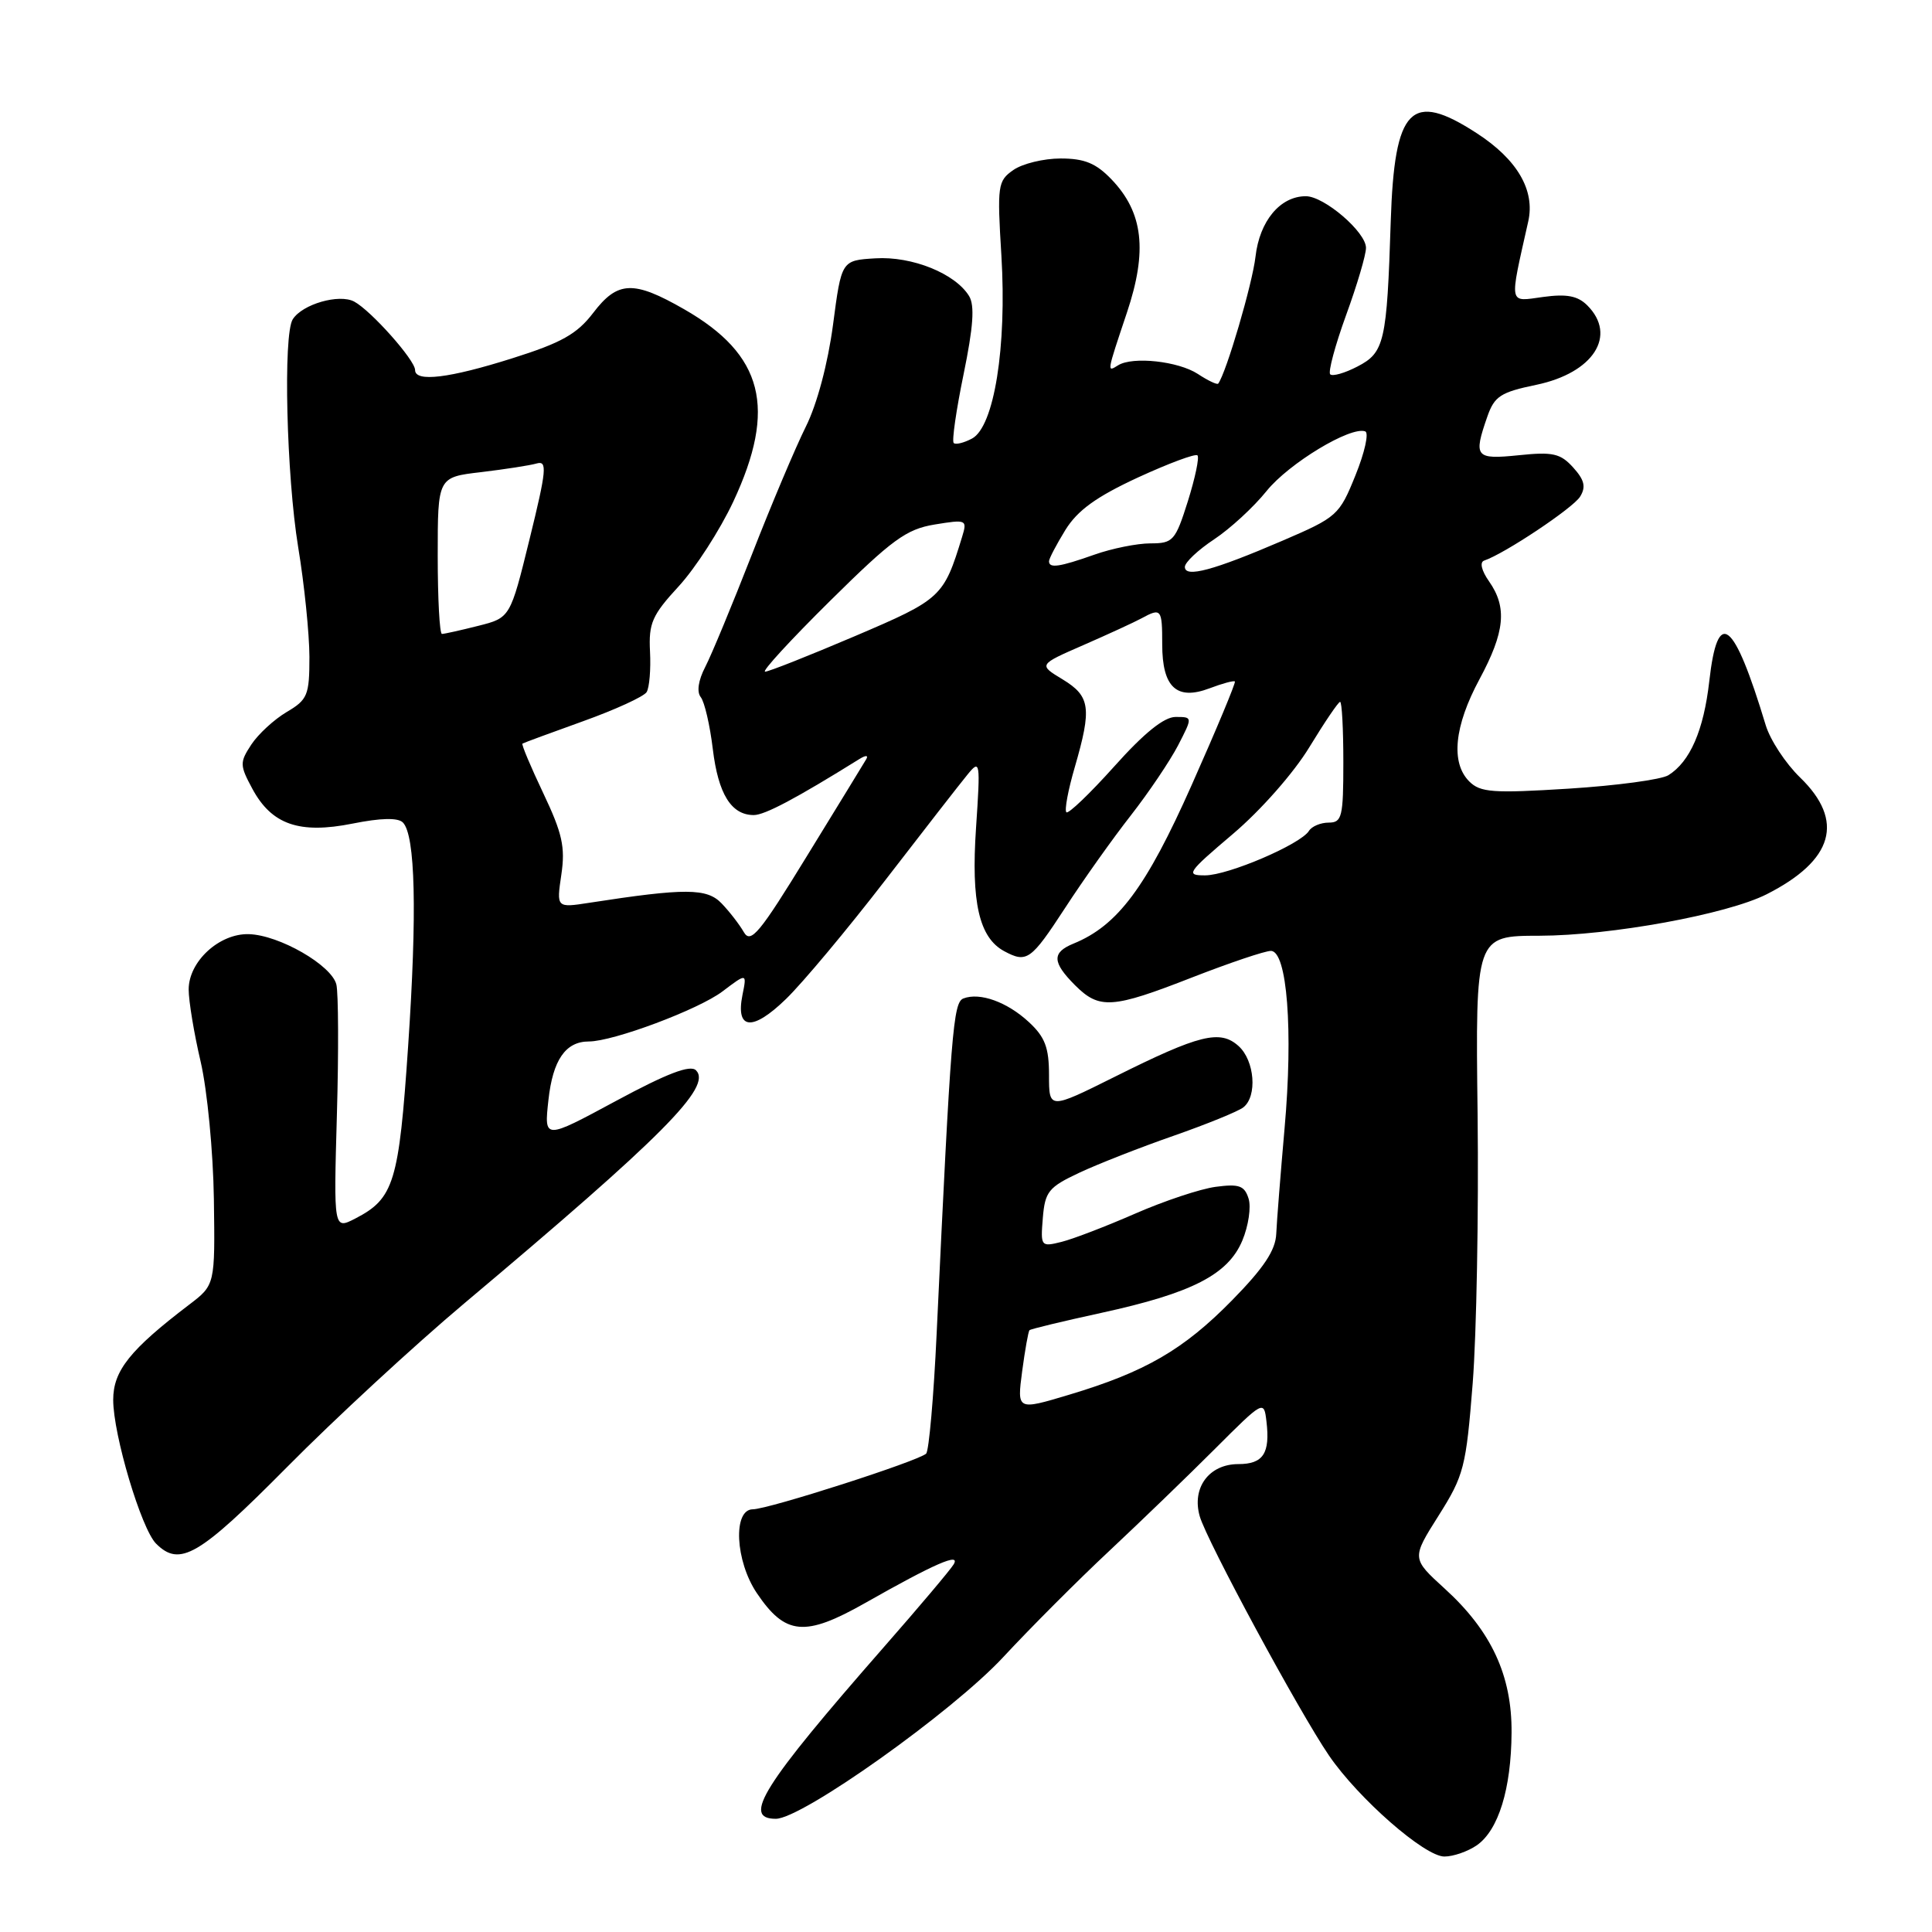 <?xml version="1.0" encoding="UTF-8" standalone="no"?>
<!DOCTYPE svg PUBLIC "-//W3C//DTD SVG 1.1//EN" "http://www.w3.org/Graphics/SVG/1.1/DTD/svg11.dtd" >
<svg xmlns="http://www.w3.org/2000/svg" xmlns:xlink="http://www.w3.org/1999/xlink" version="1.1" viewBox="0 0 256 256">
 <g >
 <path fill="currentColor"
d=" M 195.70 244.50 C 198.56 242.49 200.24 237.04 200.29 229.60 C 200.35 222.02 197.61 216.12 191.43 210.50 C 187.04 206.50 187.04 206.50 190.62 200.83 C 193.98 195.51 194.26 194.42 195.14 183.29 C 195.65 176.76 195.94 160.75 195.79 147.71 C 195.50 124.00 195.50 124.00 204.00 123.99 C 213.42 123.97 228.81 121.16 234.08 118.50 C 242.96 114.00 244.46 108.77 238.52 103.02 C 236.60 101.16 234.55 98.04 233.96 96.07 C 229.72 82.06 227.60 80.41 226.49 90.25 C 225.75 96.78 223.94 100.93 221.07 102.72 C 220.14 103.30 214.20 104.10 207.87 104.50 C 197.81 105.13 196.15 105.01 194.68 103.54 C 192.21 101.06 192.69 96.22 196.04 90.00 C 199.41 83.74 199.73 80.49 197.31 77.04 C 196.30 75.60 196.04 74.49 196.66 74.28 C 199.33 73.39 208.44 67.32 209.37 65.81 C 210.17 64.52 209.95 63.60 208.46 61.95 C 206.77 60.08 205.76 59.85 201.25 60.32 C 195.48 60.91 195.21 60.57 197.08 55.20 C 198.02 52.50 198.84 51.97 203.57 50.99 C 211.14 49.41 214.32 44.46 210.32 40.46 C 209.05 39.20 207.60 38.92 204.46 39.35 C 199.84 39.98 199.97 40.64 202.50 29.34 C 203.43 25.21 201.04 21.12 195.66 17.64 C 186.96 11.99 184.77 14.23 184.28 29.32 C 183.77 45.34 183.45 46.72 179.86 48.57 C 178.19 49.44 176.57 49.90 176.26 49.60 C 175.96 49.30 176.91 45.77 178.36 41.77 C 179.82 37.77 181.01 33.75 181.00 32.84 C 181.00 30.75 175.46 26.00 173.03 26.00 C 169.63 26.00 166.90 29.28 166.36 34.01 C 165.95 37.61 162.49 49.39 161.42 50.83 C 161.28 51.01 160.07 50.44 158.72 49.55 C 156.13 47.86 150.10 47.20 148.16 48.40 C 146.65 49.34 146.63 49.47 149.32 41.43 C 152.07 33.23 151.49 28.16 147.28 23.77 C 145.23 21.63 143.70 21.00 140.54 21.00 C 138.29 21.00 135.46 21.69 134.27 22.53 C 132.20 23.97 132.12 24.57 132.69 33.87 C 133.42 45.98 131.73 56.54 128.80 58.11 C 127.71 58.69 126.62 58.95 126.37 58.70 C 126.11 58.44 126.70 54.35 127.68 49.59 C 128.97 43.32 129.17 40.48 128.41 39.23 C 126.58 36.24 120.85 33.93 116.00 34.23 C 111.50 34.50 111.50 34.50 110.38 43.03 C 109.70 48.15 108.27 53.55 106.78 56.53 C 105.42 59.26 102.19 66.90 99.62 73.50 C 97.04 80.10 94.27 86.79 93.45 88.37 C 92.53 90.14 92.30 91.67 92.85 92.37 C 93.35 92.99 94.07 96.09 94.45 99.25 C 95.17 105.22 96.90 108.00 99.88 108.00 C 101.33 108.00 105.47 105.81 113.90 100.56 C 114.73 100.05 115.09 100.07 114.78 100.60 C 114.49 101.09 110.96 106.87 106.93 113.42 C 100.64 123.69 99.47 125.09 98.56 123.51 C 97.98 122.50 96.66 120.79 95.62 119.71 C 93.68 117.67 90.80 117.66 78.11 119.62 C 73.73 120.30 73.73 120.30 74.38 115.90 C 74.92 112.24 74.51 110.42 71.99 105.11 C 70.32 101.59 69.07 98.63 69.23 98.53 C 69.38 98.43 72.99 97.10 77.25 95.57 C 81.52 94.04 85.31 92.30 85.68 91.71 C 86.05 91.11 86.25 88.69 86.13 86.34 C 85.94 82.58 86.40 81.52 89.93 77.69 C 92.14 75.29 95.39 70.25 97.16 66.48 C 102.96 54.07 101.16 47.00 90.66 40.98 C 83.93 37.12 81.84 37.21 78.60 41.46 C 76.46 44.26 74.40 45.42 67.93 47.46 C 59.53 50.12 55.00 50.67 55.00 49.03 C 55.00 47.72 49.16 41.15 46.93 39.96 C 44.94 38.90 40.06 40.30 38.79 42.31 C 37.50 44.33 37.96 63.02 39.51 72.50 C 40.33 77.45 40.99 83.99 41.00 87.03 C 41.00 92.13 40.76 92.71 37.98 94.35 C 36.31 95.34 34.21 97.28 33.30 98.66 C 31.75 101.02 31.76 101.40 33.44 104.52 C 36.00 109.27 39.67 110.54 46.72 109.13 C 50.46 108.38 52.73 108.33 53.38 108.98 C 55.04 110.64 55.28 120.92 54.08 138.61 C 52.86 156.68 52.20 158.81 47.10 161.45 C 44.21 162.94 44.21 162.94 44.64 147.72 C 44.88 139.35 44.84 131.58 44.57 130.45 C 43.94 127.89 36.99 123.89 32.97 123.78 C 29.06 123.67 25.00 127.40 25.00 131.11 C 25.00 132.63 25.71 136.94 26.59 140.69 C 27.46 144.43 28.25 152.62 28.34 158.88 C 28.50 170.26 28.50 170.26 25.06 172.88 C 17.22 178.85 15.00 181.63 15.00 185.49 C 15.00 190.11 18.72 202.58 20.68 204.54 C 23.82 207.67 26.33 206.21 38.02 194.41 C 44.33 188.03 54.90 178.27 61.50 172.72 C 87.87 150.55 94.39 143.99 92.22 141.82 C 91.46 141.06 88.41 142.22 81.62 145.88 C 72.09 151.02 72.09 151.02 72.67 145.76 C 73.25 140.45 74.94 138.00 78.03 138.00 C 81.26 138.00 92.56 133.77 95.73 131.37 C 98.97 128.92 98.97 128.92 98.38 131.84 C 97.45 136.49 99.71 136.69 104.16 132.36 C 106.35 130.24 112.28 123.15 117.32 116.61 C 122.37 110.06 127.27 103.76 128.22 102.61 C 129.87 100.59 129.92 100.89 129.33 109.69 C 128.66 119.56 129.74 124.25 133.07 126.04 C 136.06 127.64 136.60 127.25 141.13 120.31 C 143.52 116.63 147.44 111.11 149.83 108.06 C 152.22 105.00 155.04 100.81 156.11 98.75 C 158.04 95.00 158.04 95.00 155.77 95.00 C 154.24 95.00 151.60 97.13 147.64 101.56 C 144.41 105.16 141.56 107.89 141.30 107.63 C 141.03 107.36 141.53 104.68 142.41 101.67 C 144.69 93.81 144.48 92.26 140.80 90.02 C 137.59 88.08 137.59 88.08 143.55 85.48 C 146.82 84.05 150.28 82.46 151.24 81.94 C 153.87 80.51 154.00 80.67 154.00 85.38 C 154.00 91.07 155.91 92.85 160.26 91.21 C 161.97 90.56 163.49 90.15 163.63 90.30 C 163.77 90.44 161.20 96.62 157.90 104.03 C 151.87 117.59 148.10 122.64 142.25 125.03 C 139.36 126.21 139.41 127.50 142.45 130.55 C 145.68 133.77 147.36 133.66 158.00 129.50 C 162.93 127.58 167.61 126.00 168.40 126.00 C 170.55 126.00 171.37 136.55 170.21 149.53 C 169.68 155.57 169.18 161.84 169.11 163.48 C 169.02 165.67 167.46 168.01 163.24 172.31 C 156.82 178.85 151.73 181.80 141.63 184.82 C 134.76 186.88 134.76 186.88 135.44 181.71 C 135.82 178.86 136.26 176.41 136.41 176.26 C 136.56 176.10 140.85 175.07 145.94 173.96 C 157.96 171.34 162.73 168.89 164.62 164.37 C 165.43 162.43 165.80 159.93 165.44 158.81 C 164.90 157.10 164.18 156.85 161.09 157.26 C 159.05 157.53 154.26 159.13 150.44 160.80 C 146.62 162.47 142.23 164.16 140.68 164.55 C 137.92 165.24 137.87 165.17 138.18 161.38 C 138.47 157.89 138.94 157.31 143.00 155.40 C 145.47 154.24 151.10 152.03 155.50 150.50 C 159.90 148.96 164.06 147.27 164.75 146.73 C 166.62 145.27 166.26 140.54 164.12 138.61 C 161.67 136.40 158.95 137.07 147.75 142.66 C 139.00 147.02 139.00 147.02 139.00 142.46 C 139.00 138.81 138.47 137.41 136.33 135.43 C 133.46 132.77 129.84 131.46 127.66 132.30 C 126.30 132.82 126.00 136.54 124.11 176.72 C 123.72 185.09 123.09 192.24 122.72 192.61 C 121.75 193.58 101.84 199.98 99.75 199.99 C 97.09 200.01 97.42 206.84 100.28 211.09 C 104.06 216.70 106.65 216.93 114.63 212.41 C 123.80 207.21 127.31 205.67 126.37 207.28 C 125.98 207.95 121.80 212.91 117.08 218.29 C 101.05 236.60 98.28 241.00 102.80 241.00 C 106.28 241.00 126.22 226.82 132.95 219.56 C 136.55 215.68 142.87 209.35 146.99 205.50 C 151.10 201.65 157.40 195.57 160.97 192.00 C 167.43 185.54 167.48 185.52 167.81 188.33 C 168.32 192.58 167.38 194.00 164.09 194.00 C 160.21 194.00 157.89 197.13 158.97 200.91 C 159.91 204.19 172.14 226.82 176.10 232.62 C 180.00 238.32 188.77 246.00 191.39 246.00 C 192.58 246.00 194.52 245.32 195.70 244.50 Z  M 163.37 110.50 C 167.06 107.37 171.43 102.41 173.50 99.00 C 175.51 95.70 177.34 93.00 177.57 93.00 C 177.81 93.00 178.00 96.60 178.00 101.00 C 178.00 108.25 177.82 109.00 176.06 109.00 C 174.99 109.00 173.81 109.50 173.44 110.10 C 172.34 111.87 162.76 115.98 159.69 115.99 C 157.07 116.00 157.30 115.65 163.37 110.50 Z  M 110.00 79.61 C 118.22 71.48 120.09 70.12 123.85 69.50 C 128.08 68.81 128.18 68.86 127.48 71.15 C 125.04 79.12 124.75 79.40 113.26 84.30 C 107.20 86.88 101.86 89.00 101.38 89.00 C 100.89 89.00 104.78 84.77 110.00 79.61 Z  M 58.00 73.62 C 58.00 63.23 58.00 63.23 63.75 62.56 C 66.91 62.18 70.23 61.67 71.12 61.41 C 72.54 61.01 72.42 62.29 70.18 71.40 C 67.61 81.86 67.61 81.86 63.36 82.93 C 61.03 83.52 58.86 84.00 58.56 84.00 C 58.25 84.00 58.00 79.33 58.00 73.62 Z  M 157.00 75.12 C 157.00 74.52 158.74 72.88 160.87 71.47 C 163.00 70.06 166.13 67.18 167.83 65.06 C 170.78 61.40 178.96 56.45 180.90 57.16 C 181.41 57.35 180.83 59.96 179.61 62.97 C 177.47 68.28 177.18 68.53 169.95 71.64 C 160.79 75.58 157.00 76.60 157.00 75.12 Z  M 139.00 74.37 C 139.00 74.02 139.98 72.16 141.17 70.22 C 142.78 67.62 145.26 65.83 150.76 63.28 C 154.85 61.40 158.41 60.07 158.67 60.34 C 158.94 60.61 158.36 63.34 157.40 66.41 C 155.74 71.66 155.44 72.00 152.44 72.00 C 150.69 72.00 147.34 72.67 145.00 73.50 C 140.36 75.14 139.00 75.33 139.00 74.37 Z "/>
</g>
</svg>